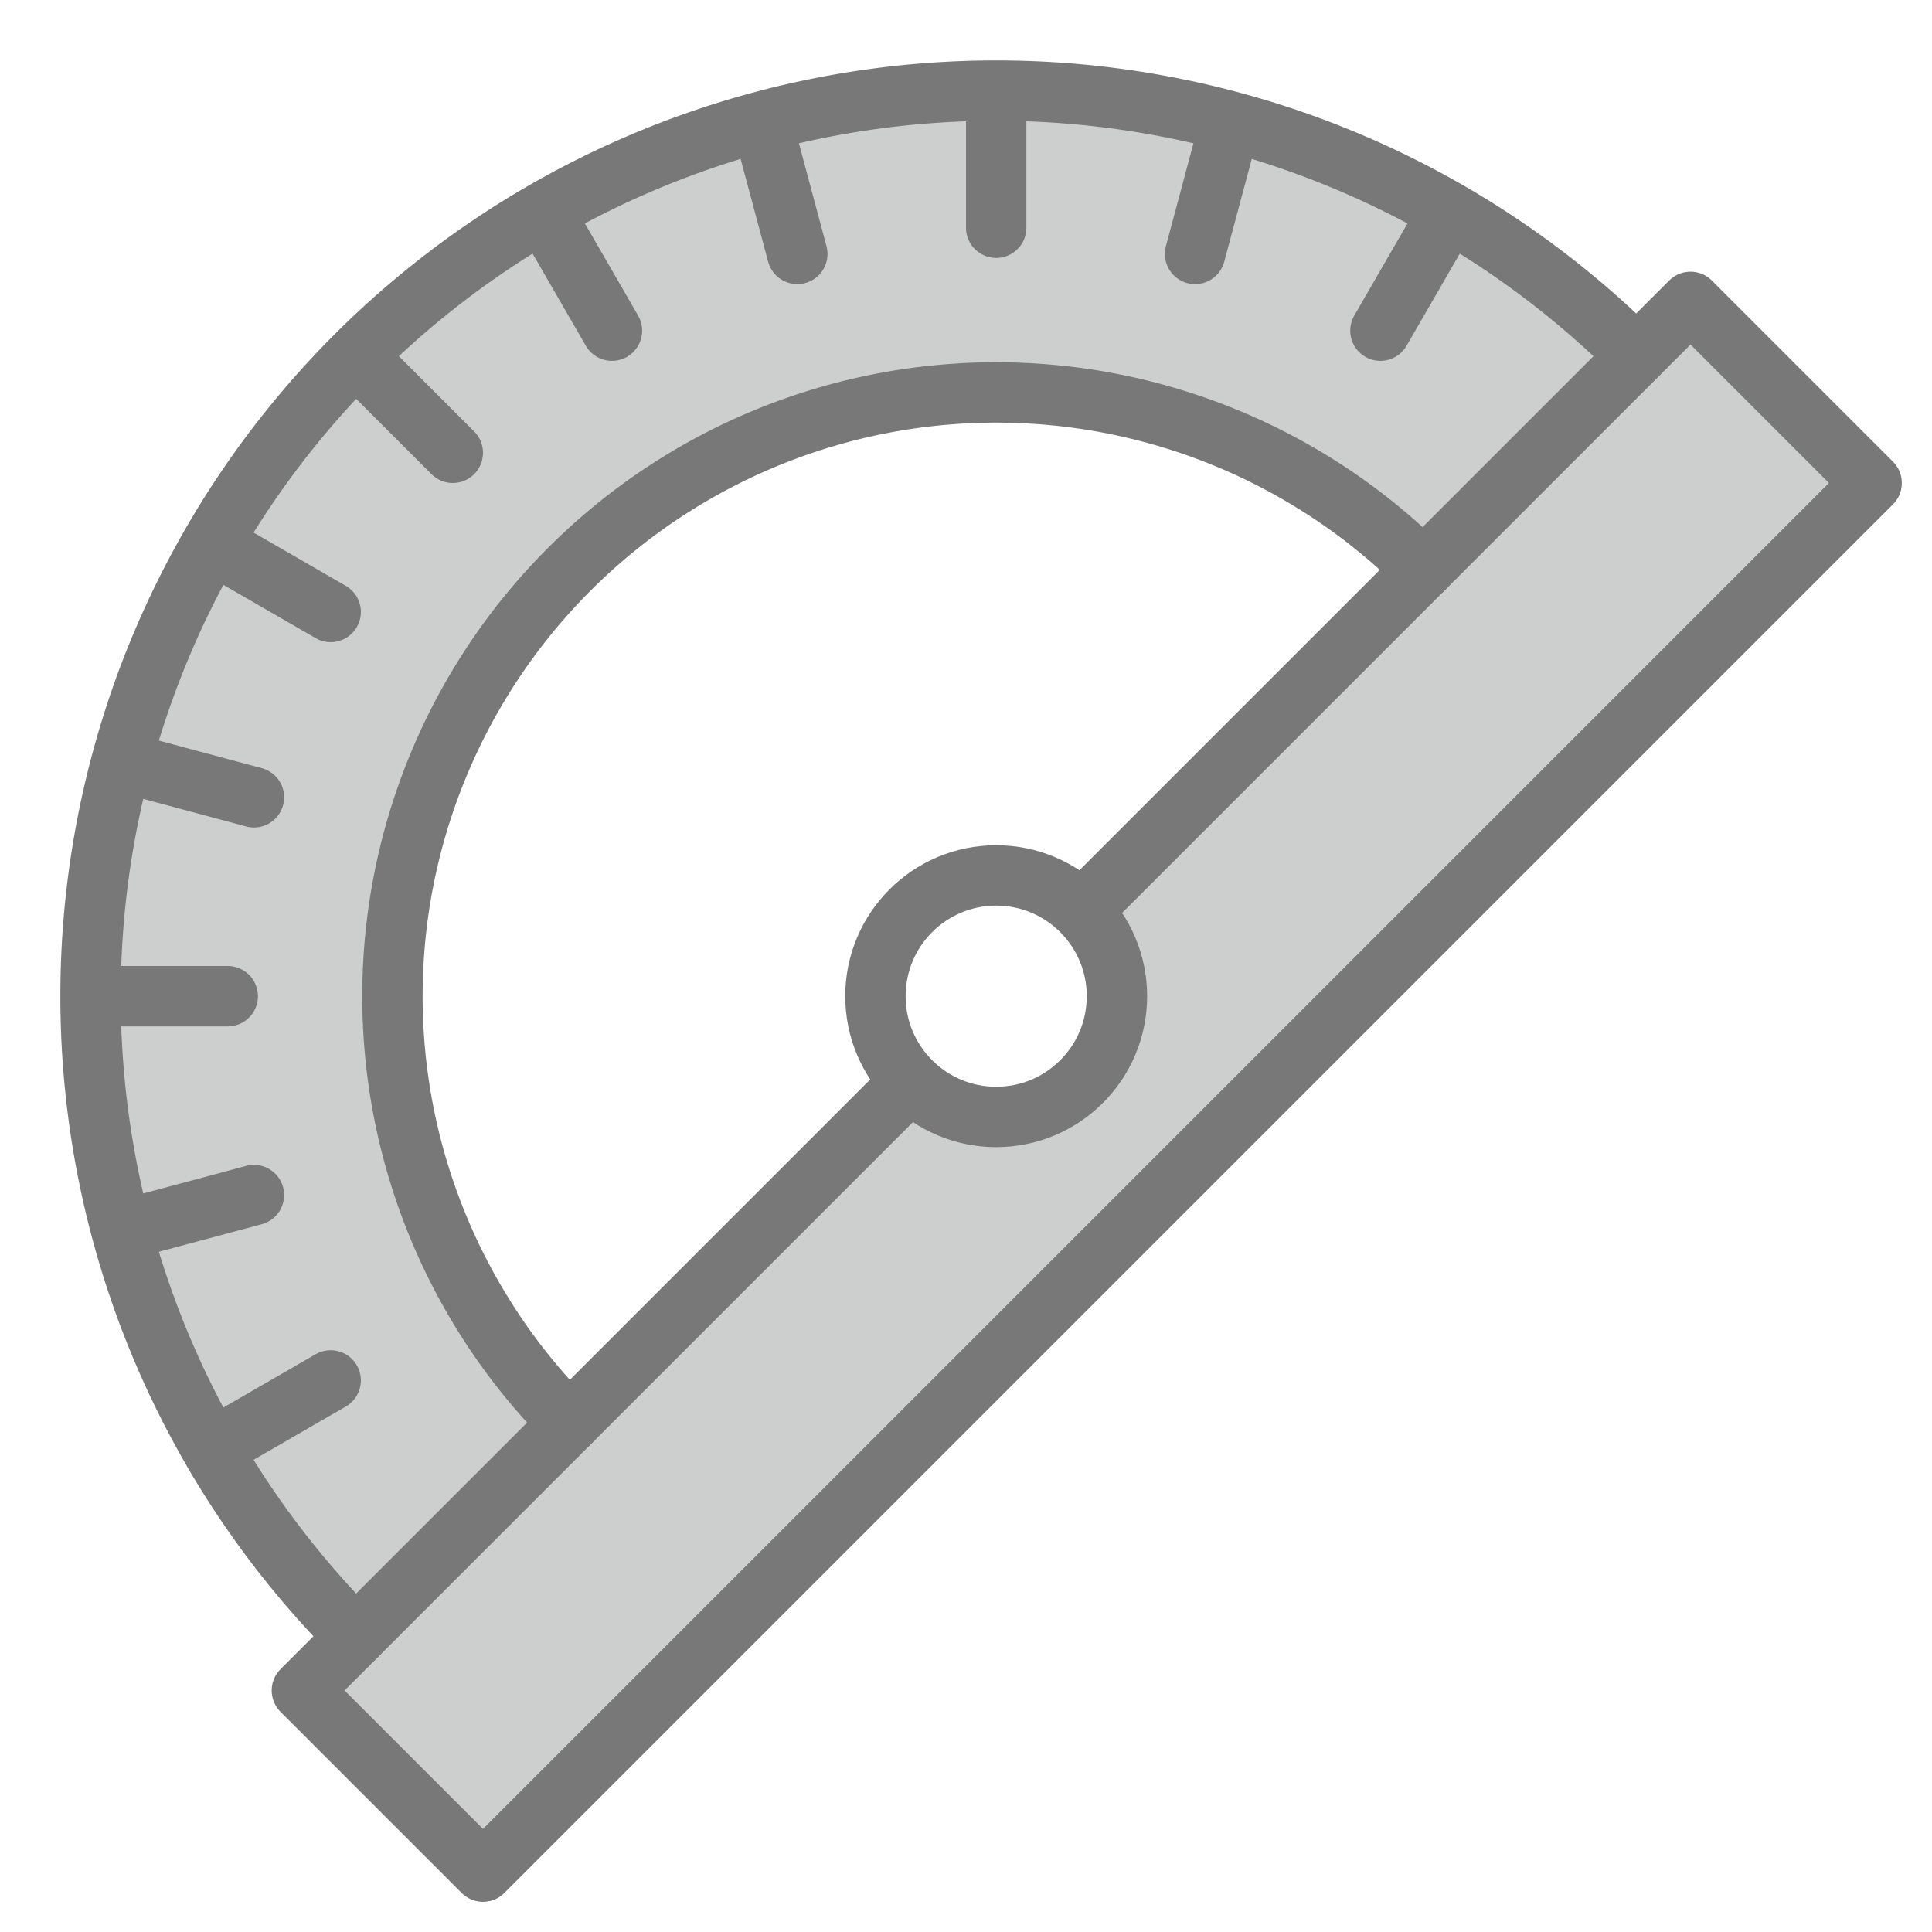 <?xml version="1.0" encoding="UTF-8" standalone="no"?>
<!-- Created with Inkscape (http://www.inkscape.org/) -->

<svg
   width="32"
   height="32"
   id="svg2985"
   version="1.1"
   xmlns="http://www.w3.org/2000/svg"
   xmlns:svg="http://www.w3.org/2000/svg"
   xmlns:rdf="http://www.w3.org/1999/02/22-rdf-syntax-ns#"
   xmlns:cc="http://creativecommons.org/ns#"
   xmlns:dc="http://purl.org/dc/elements/1.1/">
  <defs
     id="defs2987" />
  <g
     id="layer1">
    <path
       style="color:#000000;display:inline;overflow:visible;visibility:visible;opacity:1;fill:#cdcece;stroke:none;stroke-width:1;stroke-linecap:round;stroke-miterlimit:4;stroke-dasharray:none;stroke-dashoffset:0;stroke-opacity:1;marker:none;enable-background:accumulate"
       d="m 16.5,1.5 c -3.839,1e-7 -7.665,1.477 -10.594,4.406 -5.858,5.858 -5.858,15.33 0,21.188 L 9.438,23.562 c -3.905,-3.905 -3.905,-10.22 0,-14.125 3.905,-3.905 10.22,-3.905 14.125,0 L 27.094,5.906 C 24.165,2.977 20.339,1.5 16.5,1.5 Z"
       id="path3810" />
    <path
       style="color:#000000;display:inline;overflow:visible;visibility:visible;opacity:1;fill:#cdcece;stroke:none;stroke-width:1;stroke-linecap:round;stroke-linejoin:round;stroke-miterlimit:4;stroke-dasharray:none;stroke-dashoffset:0;stroke-opacity:1;marker:none;enable-background:accumulate"
       d="M 28,5 18,15 17.906,15.094 C 18.268,15.456 18.5,15.948 18.5,16.5 c 0,1.105 -0.895,2 -2,2 -0.552,0 -1.044,-0.232 -1.406,-0.594 L 15,18 5,28 8,31 31,8 Z"
       id="path3808" />
    <path
       style="color:#000000;display:inline;overflow:visible;visibility:visible;fill:none;stroke:#787878;stroke-width:1;stroke-linecap:round;stroke-miterlimit:4;stroke-dasharray:none;stroke-dashoffset:0;stroke-opacity:1;marker:none;enable-background:accumulate"
       id="path3006"
       d="m 4.893,26.107 a 15,15 0 0 1 -1e-7,-21.213 15,15 0 0 1 21.213,-7e-7"
       transform="translate(1,1)" />
    <circle
       transform="translate(1,1)"
       id="path3776"
       style="color:#000000;display:inline;overflow:visible;visibility:visible;fill:none;stroke:#787878;stroke-width:1;stroke-linecap:round;stroke-miterlimit:4;stroke-dasharray:none;stroke-dashoffset:0;stroke-opacity:1;marker:none;enable-background:accumulate"
       cx="15.5"
       cy="15.5"
       r="2" />
    <path
       style="color:#000000;display:inline;overflow:visible;visibility:visible;fill:none;stroke:#787878;stroke-width:1;stroke-linecap:round;stroke-linejoin:round;stroke-miterlimit:4;stroke-dasharray:none;stroke-dashoffset:0;stroke-opacity:1;marker:none;enable-background:accumulate"
       d="M 18,15 28,5 31,8 8,31 5,28 15,18"
       id="path3778" />
    <path
       transform="translate(1,1)"
       d="m 8.429,22.571 a 10,10 0 0 1 0,-14.142 10,10 0 0 1 14.142,-4e-7"
       id="path3782"
       style="color:#000000;display:inline;overflow:visible;visibility:visible;fill:none;stroke:#787878;stroke-width:1;stroke-linecap:round;stroke-miterlimit:4;stroke-dasharray:none;stroke-dashoffset:0;stroke-opacity:1;marker:none;enable-background:accumulate" />
    <path
       style="color:#000000;display:inline;overflow:visible;visibility:visible;fill:none;stroke:#787878;stroke-width:1;stroke-linecap:round;stroke-linejoin:round;stroke-miterlimit:4;stroke-dasharray:none;stroke-dashoffset:0;stroke-opacity:1;marker:none;enable-background:accumulate"
       d="M 7.5,7.5 6,6"
       id="path3784" />
    <path
       id="path3786"
       d="M 10.136,5.477 9.075,3.64"
       style="color:#000000;display:inline;overflow:visible;visibility:visible;fill:none;stroke:#787878;stroke-width:1;stroke-linecap:round;stroke-linejoin:round;stroke-miterlimit:4;stroke-dasharray:none;stroke-dashoffset:0;stroke-opacity:1;marker:none;enable-background:accumulate" />
    <path
       style="color:#000000;display:inline;overflow:visible;visibility:visible;fill:none;stroke:#787878;stroke-width:1;stroke-linecap:round;stroke-linejoin:round;stroke-miterlimit:4;stroke-dasharray:none;stroke-dashoffset:0;stroke-opacity:1;marker:none;enable-background:accumulate"
       d="M 13.206,4.206 12.657,2.157"
       id="path3788" />
    <path
       id="path3790"
       d="M 16.5,3.772 16.5,1.651"
       style="color:#000000;display:inline;overflow:visible;visibility:visible;fill:none;stroke:#787878;stroke-width:1;stroke-linecap:round;stroke-linejoin:round;stroke-miterlimit:4;stroke-dasharray:none;stroke-dashoffset:0;stroke-opacity:1;marker:none;enable-background:accumulate" />
    <path
       style="color:#000000;display:inline;overflow:visible;visibility:visible;fill:none;stroke:#787878;stroke-width:1;stroke-linecap:round;stroke-linejoin:round;stroke-miterlimit:4;stroke-dasharray:none;stroke-dashoffset:0;stroke-opacity:1;marker:none;enable-background:accumulate"
       d="M 19.794,4.206 20.343,2.157"
       id="path3792" />
    <path
       id="path3794"
       d="M 22.864,5.477 23.925,3.64"
       style="color:#000000;display:inline;overflow:visible;visibility:visible;fill:none;stroke:#787878;stroke-width:1;stroke-linecap:round;stroke-linejoin:round;stroke-miterlimit:4;stroke-dasharray:none;stroke-dashoffset:0;stroke-opacity:1;marker:none;enable-background:accumulate" />
    <path
       id="path3796"
       d="M 5.477,10.136 3.64,9.075"
       style="color:#000000;display:inline;overflow:visible;visibility:visible;fill:none;stroke:#787878;stroke-width:1;stroke-linecap:round;stroke-linejoin:round;stroke-miterlimit:4;stroke-dasharray:none;stroke-dashoffset:0;stroke-opacity:1;marker:none;enable-background:accumulate" />
    <path
       style="color:#000000;display:inline;overflow:visible;visibility:visible;fill:none;stroke:#787878;stroke-width:1;stroke-linecap:round;stroke-linejoin:round;stroke-miterlimit:4;stroke-dasharray:none;stroke-dashoffset:0;stroke-opacity:1;marker:none;enable-background:accumulate"
       d="M 4.206,13.206 2.157,12.657"
       id="path3798" />
    <path
       id="path3800"
       d="M 3.772,16.5 1.651,16.5"
       style="color:#000000;display:inline;overflow:visible;visibility:visible;fill:none;stroke:#787878;stroke-width:1;stroke-linecap:round;stroke-linejoin:round;stroke-miterlimit:4;stroke-dasharray:none;stroke-dashoffset:0;stroke-opacity:1;marker:none;enable-background:accumulate" />
    <path
       style="color:#000000;display:inline;overflow:visible;visibility:visible;fill:none;stroke:#787878;stroke-width:1;stroke-linecap:round;stroke-linejoin:round;stroke-miterlimit:4;stroke-dasharray:none;stroke-dashoffset:0;stroke-opacity:1;marker:none;enable-background:accumulate"
       d="M 4.206,19.794 2.157,20.343"
       id="path3802" />
    <path
       id="path3804"
       d="M 5.477,22.864 3.64,23.925"
       style="color:#000000;display:inline;overflow:visible;visibility:visible;fill:none;stroke:#787878;stroke-width:1;stroke-linecap:round;stroke-linejoin:round;stroke-miterlimit:4;stroke-dasharray:none;stroke-dashoffset:0;stroke-opacity:1;marker:none;enable-background:accumulate" />
  </g>
</svg>
